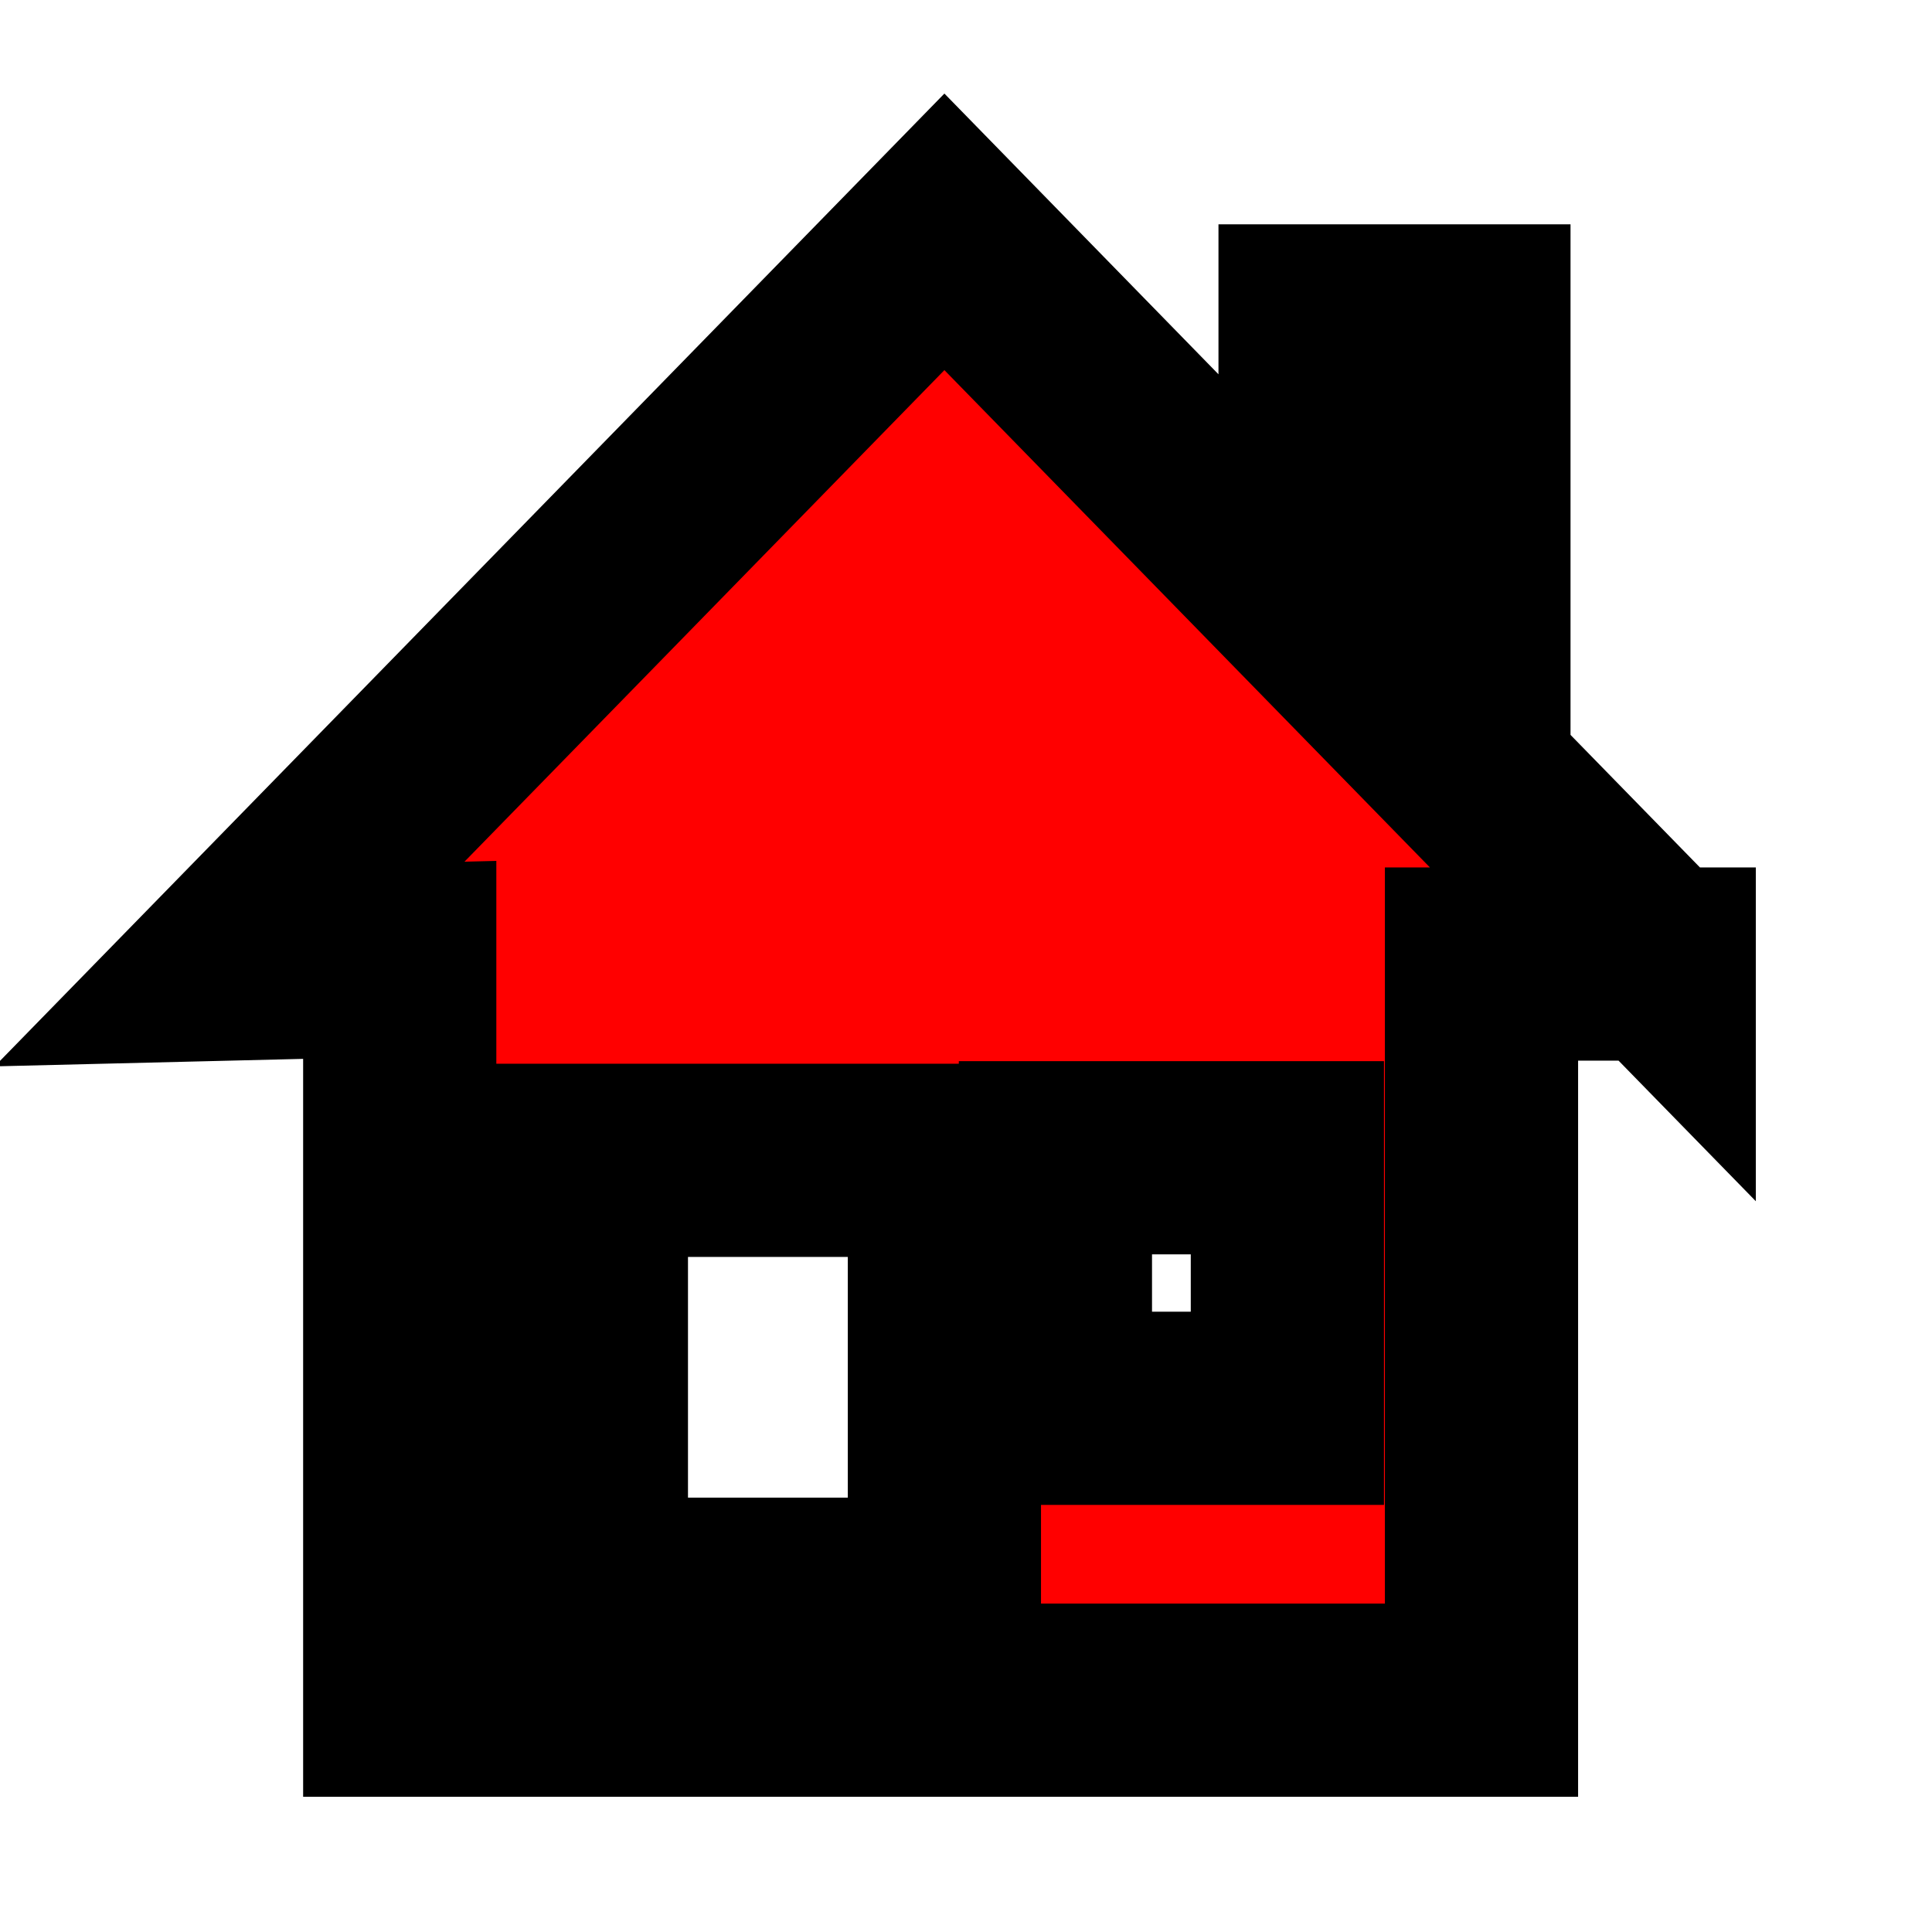 <svg width="50" height="50" xmlns="http://www.w3.org/2000/svg">
 <g id="Layer_1">
  <title>Layer 1</title>
  <path stroke="#000" id="svg_2" d="m42.941,24.949l-4.796,-4.912l0,-11.732l-4.111,0l0,7.521l-9.593,-9.826l-18.5,18.949l4.404,-0.107l0,19.158l27.996,0l0,-19.051l4.6,0zm-18.5,16.31l-9.136,0l0,-11.23l9.136,0l0,11.23zm8.876,-4.813l-6.003,0l0,-6.484l6.003,0l0,6.484z" stroke-width="5" fill="#ff0000"/>
 </g>

</svg>
